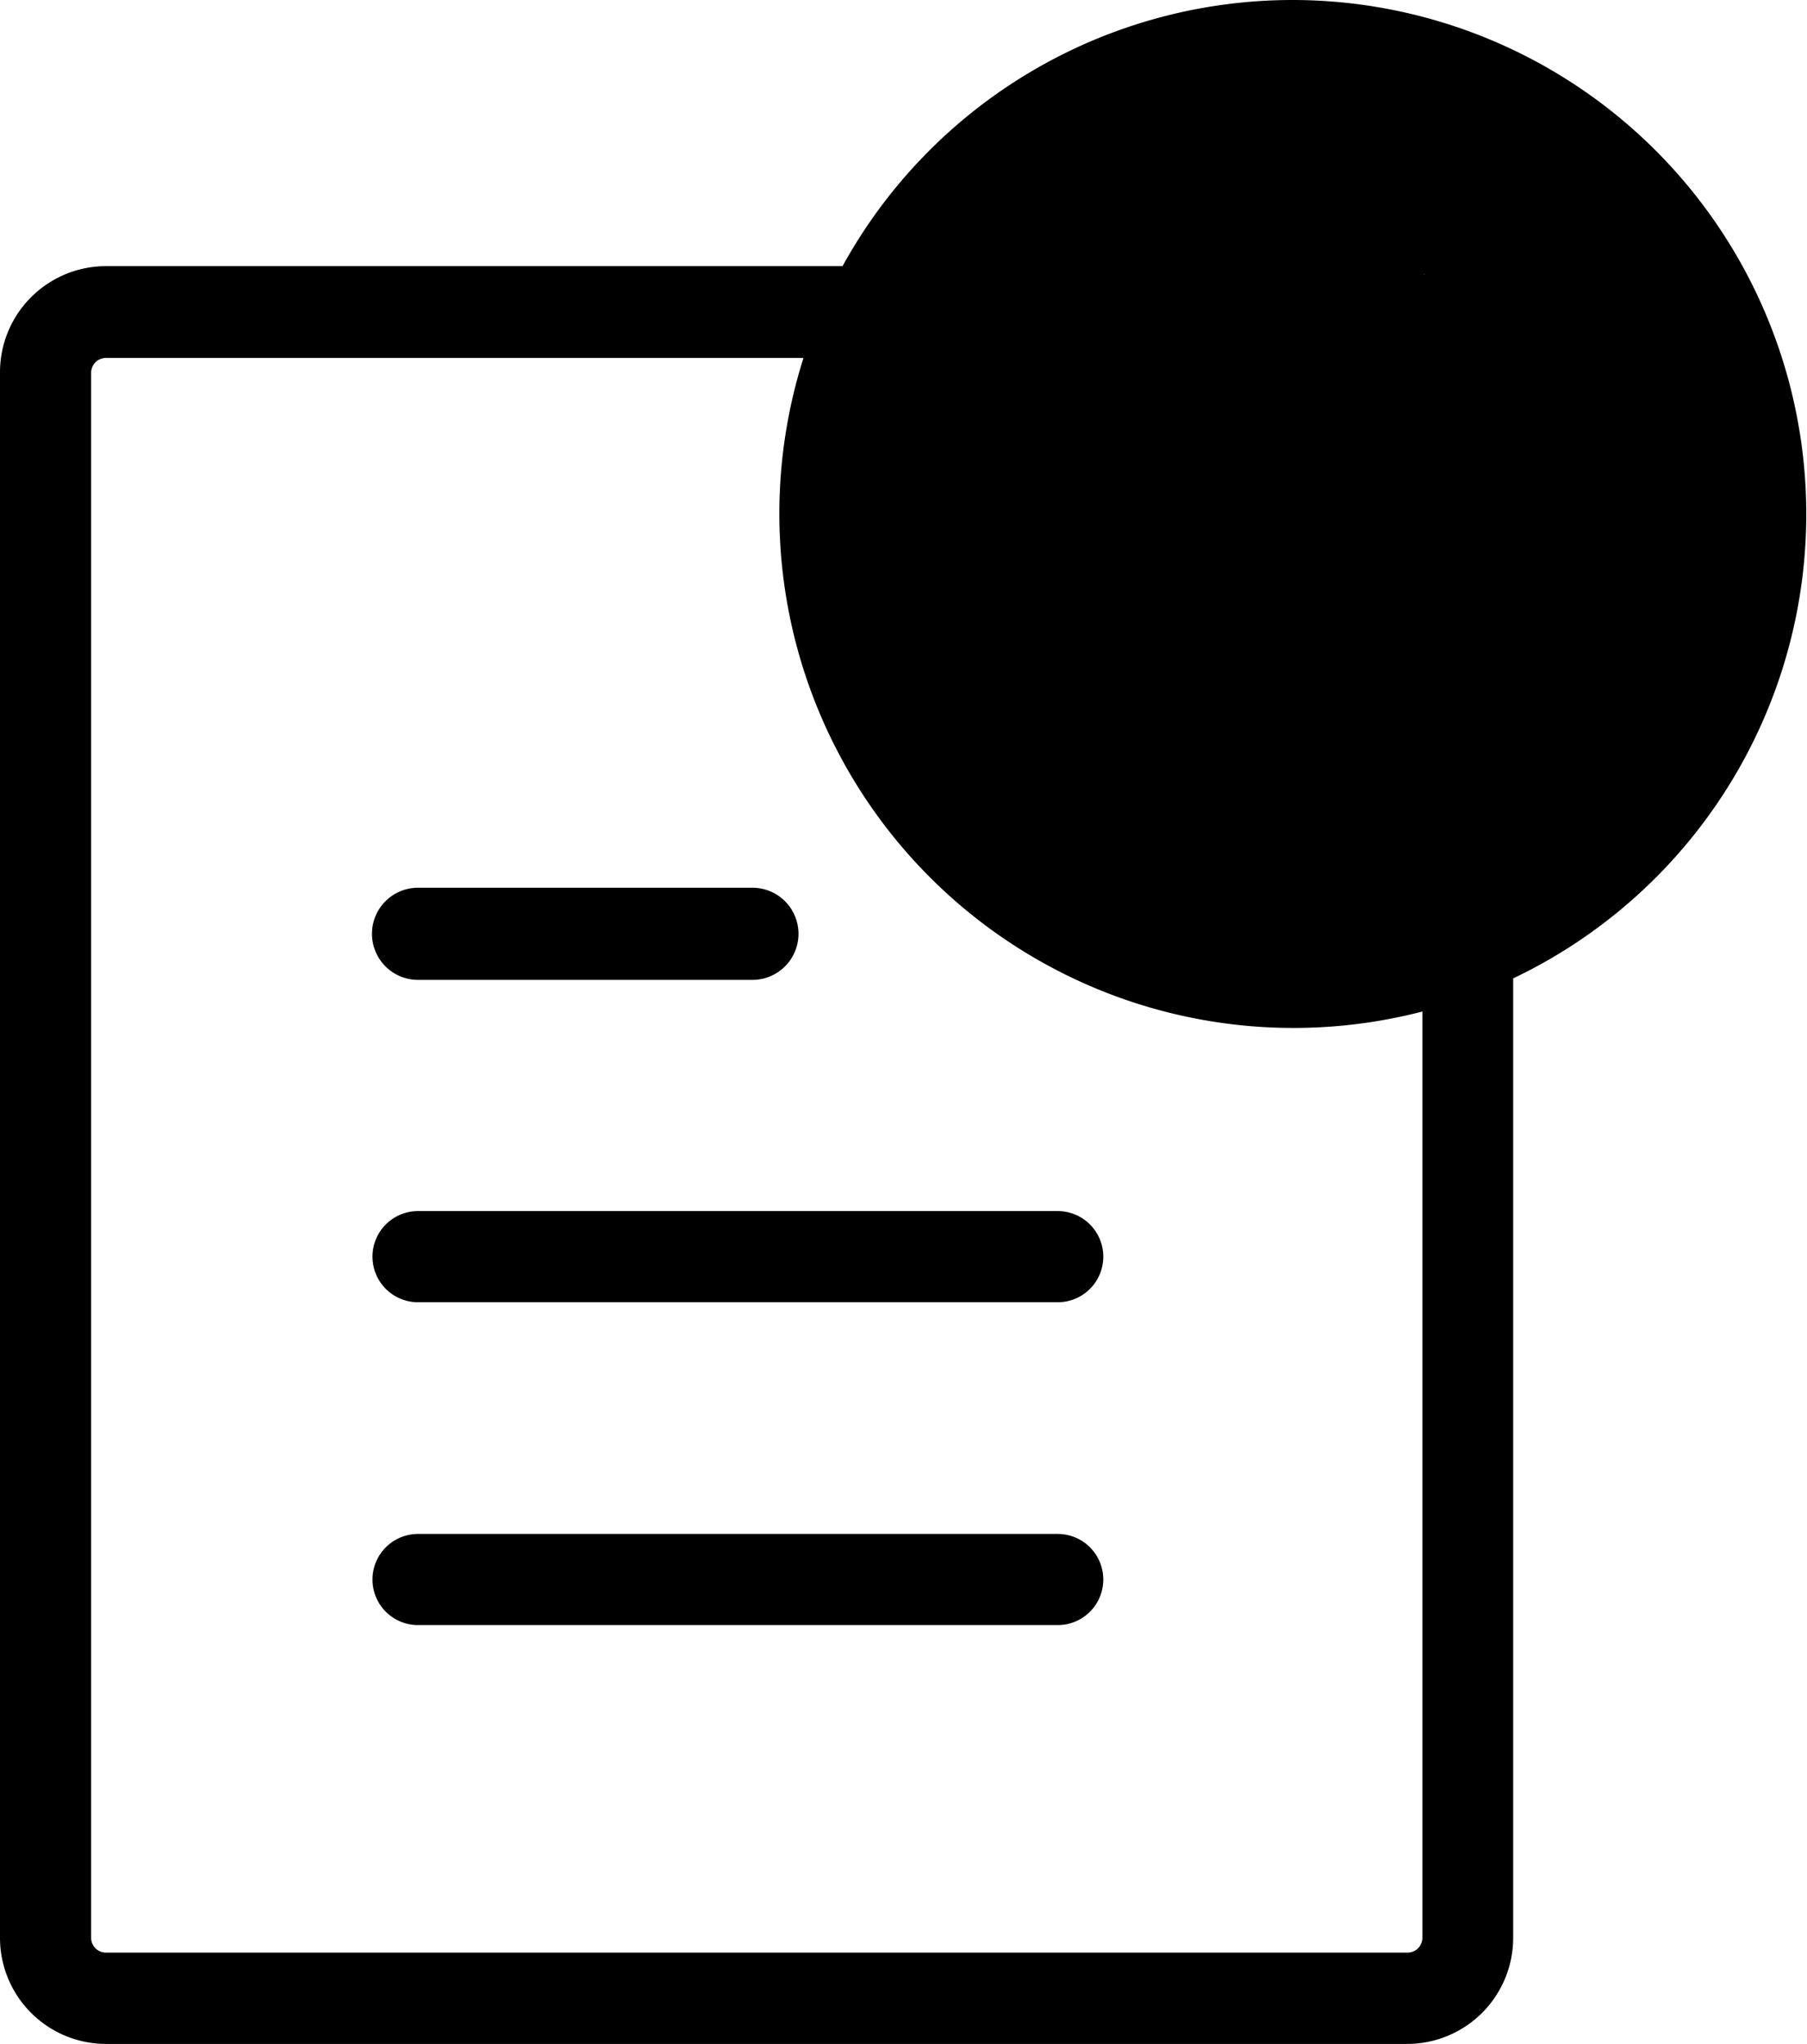 <svg id="Layer_1" data-name="Layer 1" xmlns="http://www.w3.org/2000/svg" viewBox="0 0 108.67 122.88">
    <path class="cls-1" d="M25.14,53.37a2.77,2.77,0,0,0,0,5.54H45.25a2.77,2.77,0,0,0,0-5.54Zm60.48-36.9,6.66,6.69-8,8.14,8,8.14L85.61,46.1l-8-8.09-8,8.1L63,39.43l8-8.14-8-8.15,6.67-6.65,8,8.08,8-8.1ZM77.77,0A30.91,30.91,0,0,1,91,58.82v57.69a6.38,6.38,0,0,1-6.37,6.37H6.37A6.38,6.38,0,0,1,0,116.51V22.4A6.38,6.38,0,0,1,6.37,16h44.3A30.89,30.89,0,0,1,77.77,0Zm7.78,60.81A30.92,30.92,0,0,1,48.32,21.52H6.37a.9.9,0,0,0-.63.26.92.92,0,0,0-.26.63V116.5a.89.89,0,0,0,.89.89H84.65a.9.9,0,0,0,.63-.26.92.92,0,0,0,.26-.63V60.81ZM25.14,92.22a2.74,2.74,0,0,0,0,5.48H63.61a2.74,2.74,0,1,0,0-5.48Zm0-19.41a2.74,2.74,0,0,0,0,5.48H63.61a2.74,2.74,0,0,0,0-5.48Z" />
</svg>